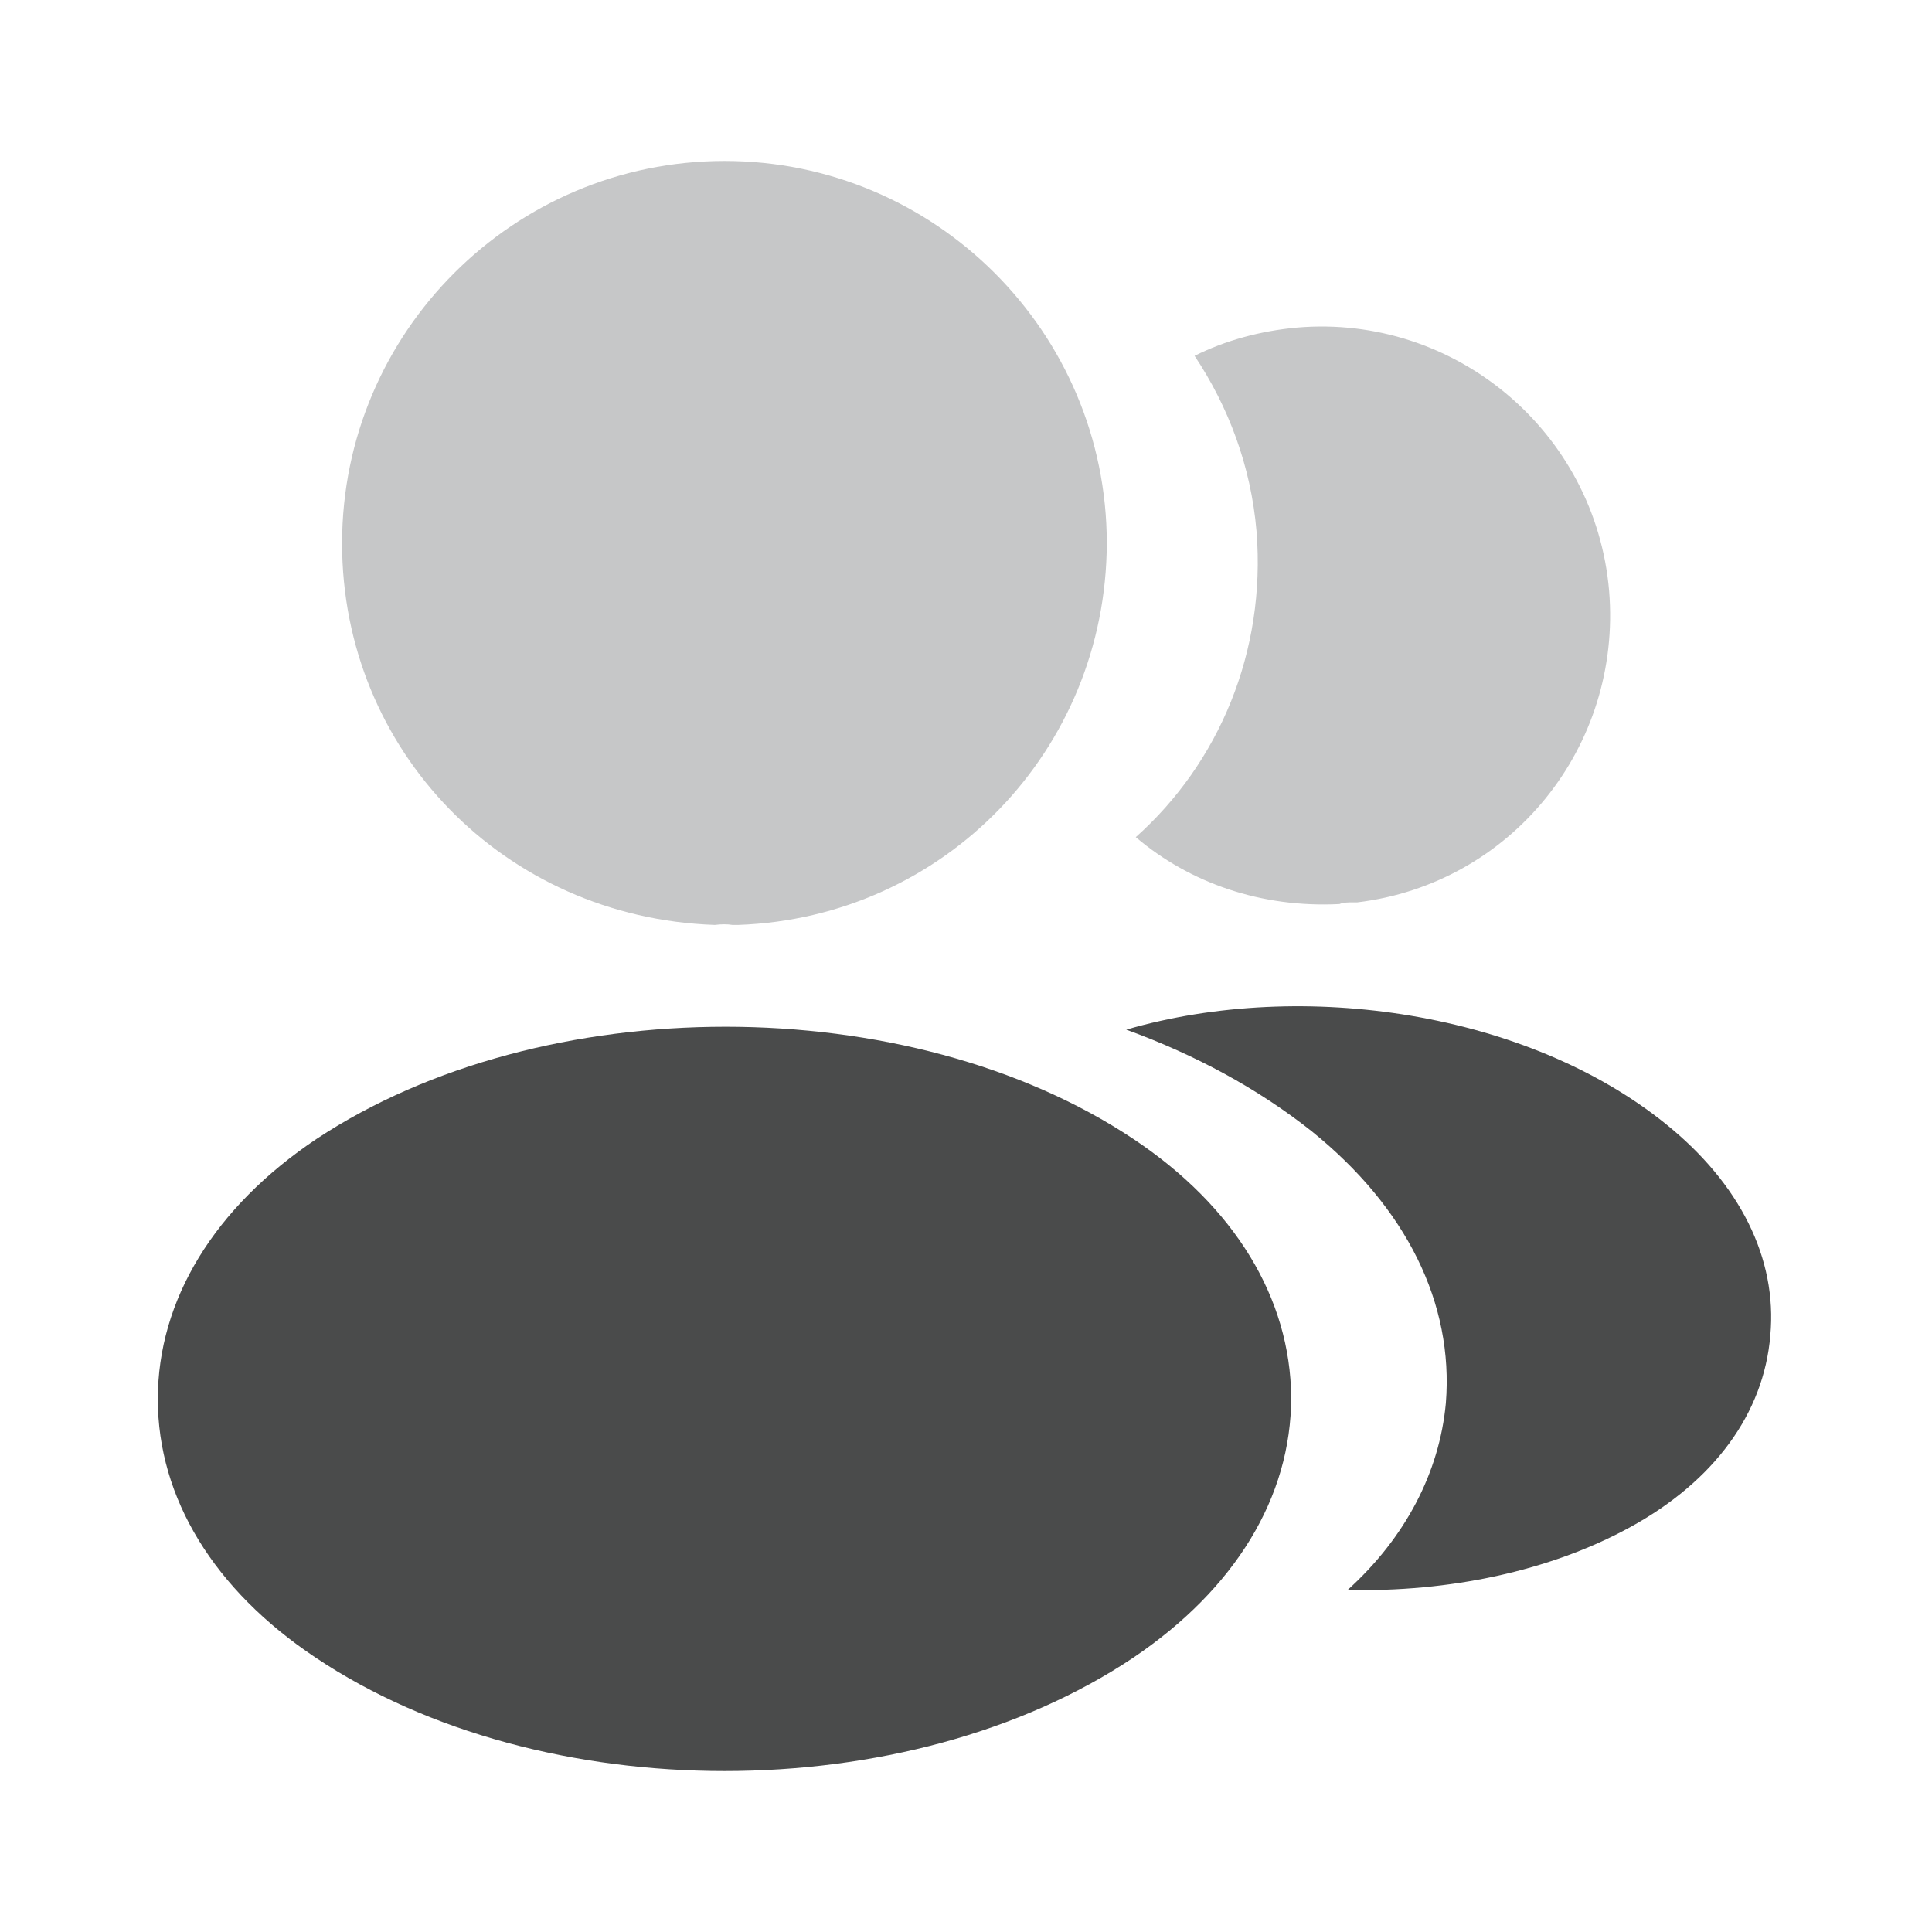 <svg width="16" height="16" viewBox="0 0 16 16" fill="none" xmlns="http://www.w3.org/2000/svg">
<path d="M6 1.333C4.253 1.333 2.833 2.753 2.833 4.5C2.833 6.213 4.173 7.6 5.92 7.66C5.973 7.653 6.026 7.653 6.066 7.66C6.08 7.66 6.086 7.66 6.1 7.66C6.106 7.66 6.106 7.66 6.113 7.66C7.82 7.6 9.16 6.213 9.166 4.5C9.166 2.753 7.746 1.333 6 1.333Z" fill="#C6C7C8"/>
<path d="M9.387 9.433C7.527 8.193 4.493 8.193 2.62 9.433C1.773 10 1.307 10.767 1.307 11.587C1.307 12.407 1.773 13.167 2.613 13.727C3.547 14.353 4.773 14.667 6 14.667C7.227 14.667 8.453 14.353 9.387 13.727C10.227 13.16 10.693 12.4 10.693 11.573C10.687 10.753 10.227 9.993 9.387 9.433Z" fill="#4A4B4B"/>
<path d="M13.326 4.893C13.433 6.187 12.513 7.32 11.24 7.473C11.233 7.473 11.233 7.473 11.226 7.473H11.206C11.166 7.473 11.126 7.473 11.093 7.487C10.446 7.52 9.853 7.313 9.406 6.933C10.093 6.32 10.486 5.4 10.406 4.4C10.36 3.86 10.173 3.367 9.893 2.947C10.146 2.82 10.44 2.74 10.74 2.713C12.046 2.6 13.213 3.573 13.326 4.893Z" fill="#C6C7C8"/>
<path d="M14.661 11.06C14.607 11.707 14.194 12.267 13.501 12.647C12.834 13.013 11.994 13.187 11.161 13.167C11.64 12.733 11.921 12.193 11.974 11.62C12.04 10.793 11.647 10 10.861 9.367C10.414 9.013 9.894 8.733 9.327 8.527C10.8 8.1 12.654 8.387 13.794 9.307C14.407 9.8 14.72 10.42 14.661 11.06Z" fill="#4A4B4B"/>
</svg>
